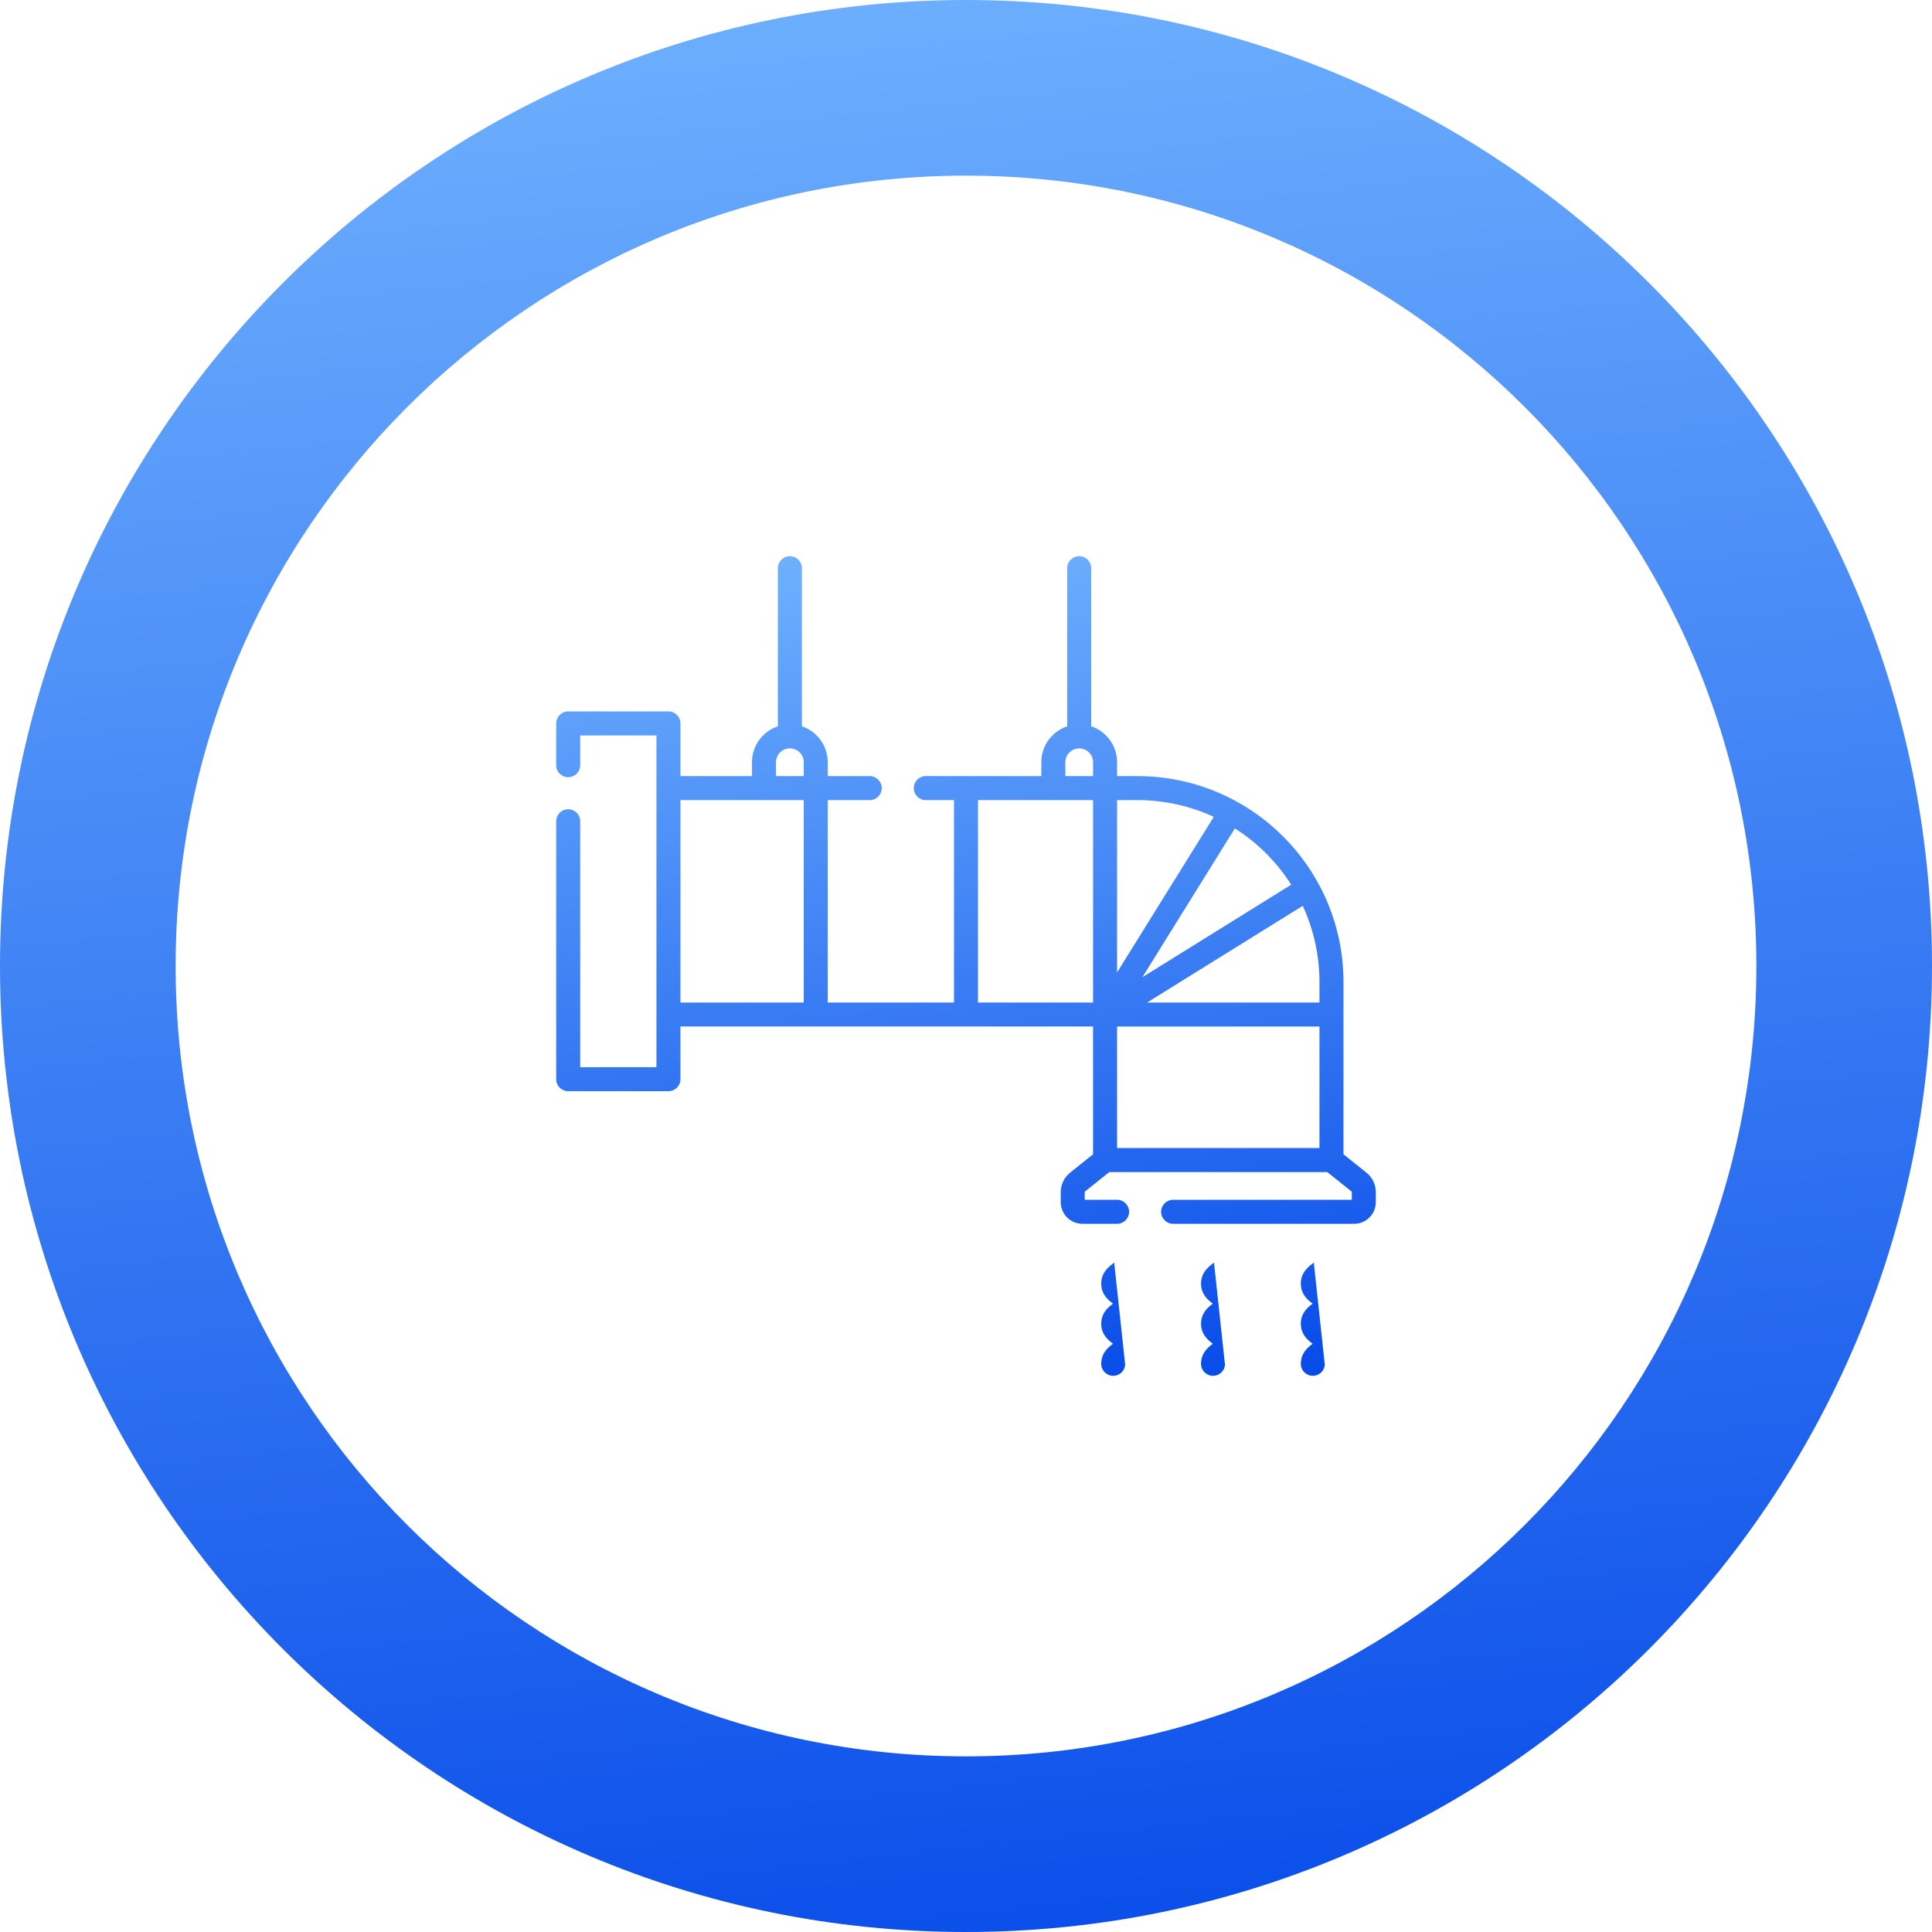 <svg width="132" height="132" viewBox="0 0 132 132" fill="none" xmlns="http://www.w3.org/2000/svg">
<path fill-rule="evenodd" clip-rule="evenodd" d="M38 73.734C38 74.187 38.367 74.554 38.82 74.554H45.67C46.123 74.554 46.491 74.187 46.491 73.734V70.134H55.706C55.715 70.135 55.725 70.135 55.734 70.135C55.744 70.135 55.753 70.135 55.763 70.134H65.972C65.981 70.135 65.99 70.135 66 70.135L66.015 70.135L66.028 70.134H74.681V78.864L73.111 80.121C72.708 80.444 72.472 80.933 72.472 81.451V82.131C72.472 82.95 73.135 83.614 73.955 83.614H76.323C76.776 83.614 77.143 83.246 77.143 82.793C77.143 82.34 76.776 81.973 76.323 81.973H74.112V81.451C74.112 81.432 74.121 81.413 74.136 81.401L75.789 80.079H90.683L92.335 81.401C92.35 81.413 92.359 81.432 92.359 81.451V81.973H80.151C79.698 81.973 79.331 82.34 79.331 82.793C79.331 83.246 79.698 83.614 80.151 83.614H92.517C93.336 83.614 94 82.95 94 82.131V81.451C94 80.933 93.764 80.444 93.361 80.121L93.361 80.121L91.791 78.864V67.105C91.791 59.329 85.486 53.026 77.712 53.026H76.322V52.079C76.322 50.936 75.582 49.966 74.554 49.623V38.82C74.554 38.367 74.187 38 73.734 38C73.281 38 72.914 38.367 72.914 38.82V49.623C71.886 49.966 71.146 50.936 71.146 52.079V53.026H63.251C62.798 53.026 62.431 53.393 62.431 53.846C62.431 54.299 62.798 54.666 63.251 54.666H65.18V68.494H56.554V54.666H59.423C59.876 54.666 60.243 54.299 60.243 53.846C60.243 53.393 59.876 53.026 59.423 53.026H56.554V52.079C56.554 50.936 55.814 49.966 54.787 49.623V38.82C54.787 38.367 54.419 38 53.967 38C53.513 38 53.146 38.367 53.146 38.82V49.623C52.119 49.966 51.378 50.936 51.378 52.079V53.026H46.491V49.428C46.491 48.974 46.123 48.607 45.67 48.607H38.82C38.367 48.607 38 48.974 38 49.428V52.28C38 52.733 38.367 53.1 38.82 53.1C39.273 53.1 39.641 52.733 39.641 52.28V50.248H44.85V53.836L44.85 53.846V69.314L44.85 69.325V72.914H39.641V56.108C39.641 55.655 39.273 55.288 38.82 55.288C38.367 55.288 38 55.655 38 56.108V73.734ZM54.914 68.494H46.491V54.666H52.177L52.199 54.667H54.914V68.494ZM74.682 68.494H66.82V54.666H71.945L71.966 54.667H74.682V68.494ZM74.682 52.079V53.026H72.787V52.079C72.787 51.557 73.208 51.134 73.729 51.131L73.734 51.131L73.739 51.131C74.26 51.134 74.682 51.557 74.682 52.079ZM54.914 52.079V53.026H53.019V52.079C53.019 51.556 53.441 51.133 53.963 51.131L53.967 51.131L53.97 51.131C54.492 51.133 54.914 51.557 54.914 52.079ZM90.15 78.438H76.322V70.135H90.15V78.438ZM78.376 68.494H90.15V67.105C90.15 65.242 89.74 63.475 89.007 61.889L78.376 68.494ZM88.219 60.446L78.053 66.764L84.37 56.597C85.919 57.581 87.236 58.897 88.219 60.446ZM82.928 55.81L76.322 66.44V54.666H77.712C79.574 54.666 81.341 55.076 82.928 55.81ZM89.697 94C90.127 94 90.48 93.668 90.514 93.247L89.763 86.262C89.74 86.283 89.7 86.317 89.636 86.366L89.607 86.388C89.396 86.55 88.876 86.946 88.876 87.699C88.876 88.452 89.395 88.848 89.607 89.01L89.636 89.032L89.663 89.053L89.683 89.069C89.669 89.08 89.653 89.092 89.636 89.105L89.607 89.128C89.396 89.289 88.876 89.686 88.876 90.439C88.876 91.191 89.395 91.588 89.606 91.749L89.636 91.772C89.653 91.786 89.669 91.798 89.683 91.809L89.651 91.835L89.636 91.846L89.606 91.869C89.395 92.03 88.876 92.427 88.876 93.18C88.876 93.633 89.244 94 89.697 94ZM83.695 93.247C83.661 93.668 83.308 94 82.878 94C82.425 94 82.058 93.633 82.058 93.18C82.058 92.427 82.576 92.03 82.788 91.869L82.817 91.846C82.835 91.833 82.85 91.82 82.864 91.809C82.85 91.798 82.835 91.786 82.817 91.772L82.788 91.749C82.576 91.588 82.058 91.191 82.058 90.439C82.058 89.686 82.577 89.289 82.788 89.128L82.817 89.105C82.835 89.092 82.85 89.08 82.864 89.069C82.85 89.058 82.834 89.046 82.817 89.032L82.788 89.01C82.576 88.848 82.058 88.452 82.058 87.699C82.058 86.946 82.577 86.55 82.788 86.388L82.817 86.366C82.881 86.317 82.921 86.283 82.944 86.262L83.695 93.247ZM76.059 94C76.489 94 76.842 93.668 76.876 93.247L76.125 86.262C76.101 86.283 76.062 86.317 75.998 86.366L75.969 86.388C75.758 86.55 75.238 86.946 75.238 87.699C75.238 88.452 75.757 88.848 75.969 89.01L75.998 89.032C76.015 89.046 76.031 89.058 76.044 89.069C76.031 89.08 76.015 89.092 75.998 89.105L75.969 89.128C75.758 89.289 75.238 89.686 75.238 90.439C75.238 91.191 75.757 91.588 75.969 91.749L75.998 91.772C76.015 91.786 76.031 91.798 76.045 91.809C76.036 91.816 76.026 91.824 76.016 91.832C76.01 91.837 76.004 91.841 75.998 91.846L75.969 91.869C75.757 92.03 75.238 92.427 75.238 93.18C75.238 93.633 75.606 94 76.059 94Z" fill="url(#paint0_linear_2636_116)"/>
<path fill-rule="evenodd" clip-rule="evenodd" d="M66 12C36.177 12 12 36.177 12 66C12 95.823 36.177 120 66 120C95.823 120 120 95.823 120 66C120 36.177 95.823 12 66 12ZM0 66C0 29.549 29.549 0 66 0C102.451 0 132 29.549 132 66C132 102.451 102.451 132 66 132C29.549 132 0 102.451 0 66Z" fill="url(#paint1_linear_2636_116)"/>
<defs>
<linearGradient id="paint0_linear_2636_116" x1="63.083" y1="32.851" x2="70.416" y2="100.3" gradientUnits="userSpaceOnUse">
<stop stop-color="#75B7FF"/>
<stop offset="1" stop-color="#0044E8"/>
</linearGradient>
<linearGradient id="paint1_linear_2636_116" x1="59.125" y1="-12.137" x2="76.41" y2="146.851" gradientUnits="userSpaceOnUse">
<stop stop-color="#75B7FF"/>
<stop offset="1" stop-color="#0044E8"/>
</linearGradient>
</defs>
</svg>
